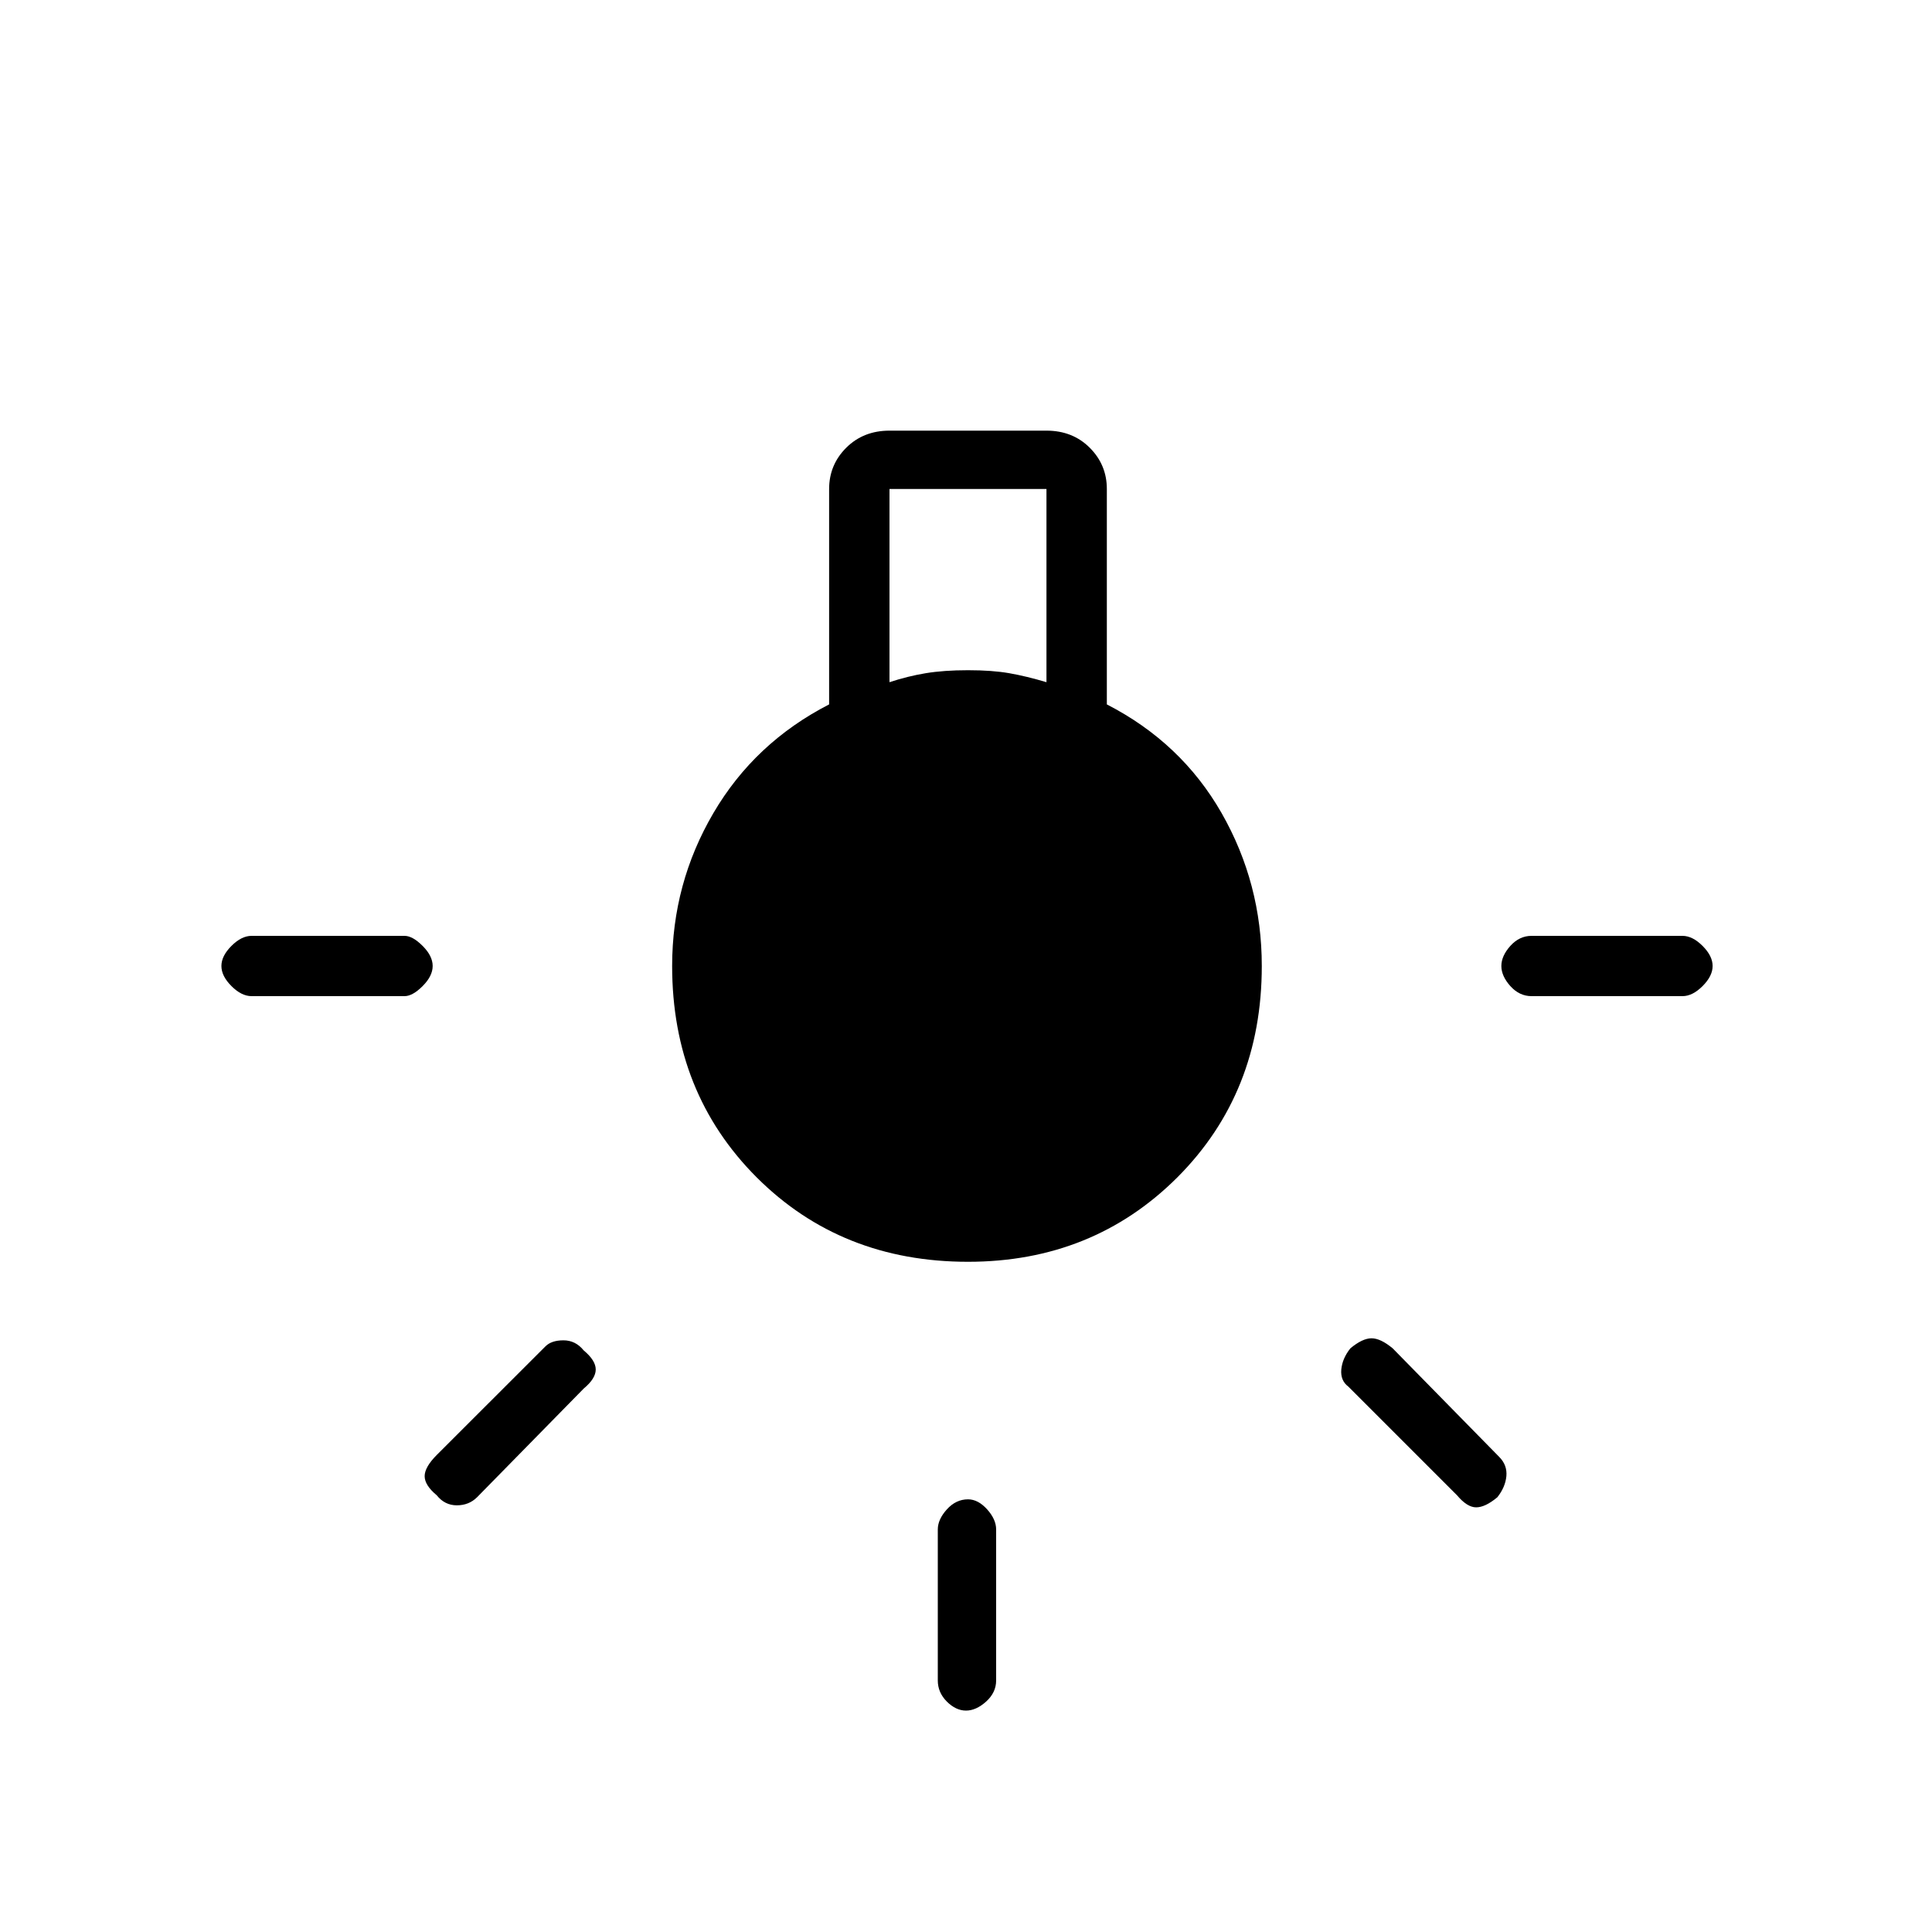 <svg xmlns="http://www.w3.org/2000/svg" height="20" width="20"><path d="M10 17.708q-.104 0-.198-.093-.094-.094-.094-.219v-1.563q0-.104.094-.208t.219-.104q.104 0 .198.104.093.104.093.208v1.563q0 .125-.104.219-.104.093-.208.093Zm-7.396-7.396q-.104 0-.208-.104T2.292 10q0-.104.104-.208t.208-.104h1.584q.083 0 .187.104t.104.208q0 .104-.104.208t-.187.104Zm13.25 0q-.125 0-.219-.104-.093-.104-.093-.208t.093-.208q.094-.104.219-.104h1.563q.104 0 .208.104t.104.208q0 .104-.104.208t-.208.104Zm-.771 5.167-1.125-1.125q-.083-.062-.073-.177.011-.115.094-.219.125-.104.219-.104t.219.104l1.104 1.125q.083.084.073.198-.011.115-.094.219-.125.104-.219.104-.093 0-.198-.125Zm-10.562 0q-.125-.104-.125-.198 0-.093.125-.219l1.125-1.124q.062-.063.187-.063t.209.104q.125.104.125.198 0 .094-.125.198L4.938 15.5q-.084.083-.209.083-.125 0-.208-.104Zm5.5-2.417q-1.313 0-2.188-.874-.875-.876-.875-2.188 0-.854.427-1.583t1.198-1.125v-2.23q0-.25.177-.427.178-.177.448-.177h1.625q.271 0 .448.177t.177.427v2.23q.771.396 1.188 1.125.416.729.416 1.583 0 1.312-.874 2.188-.876.874-2.167.874Zm-.813-6q.188-.062.375-.093.188-.031.438-.031t.427.031q.177.031.385.093v-2H9.208Z"/></svg>